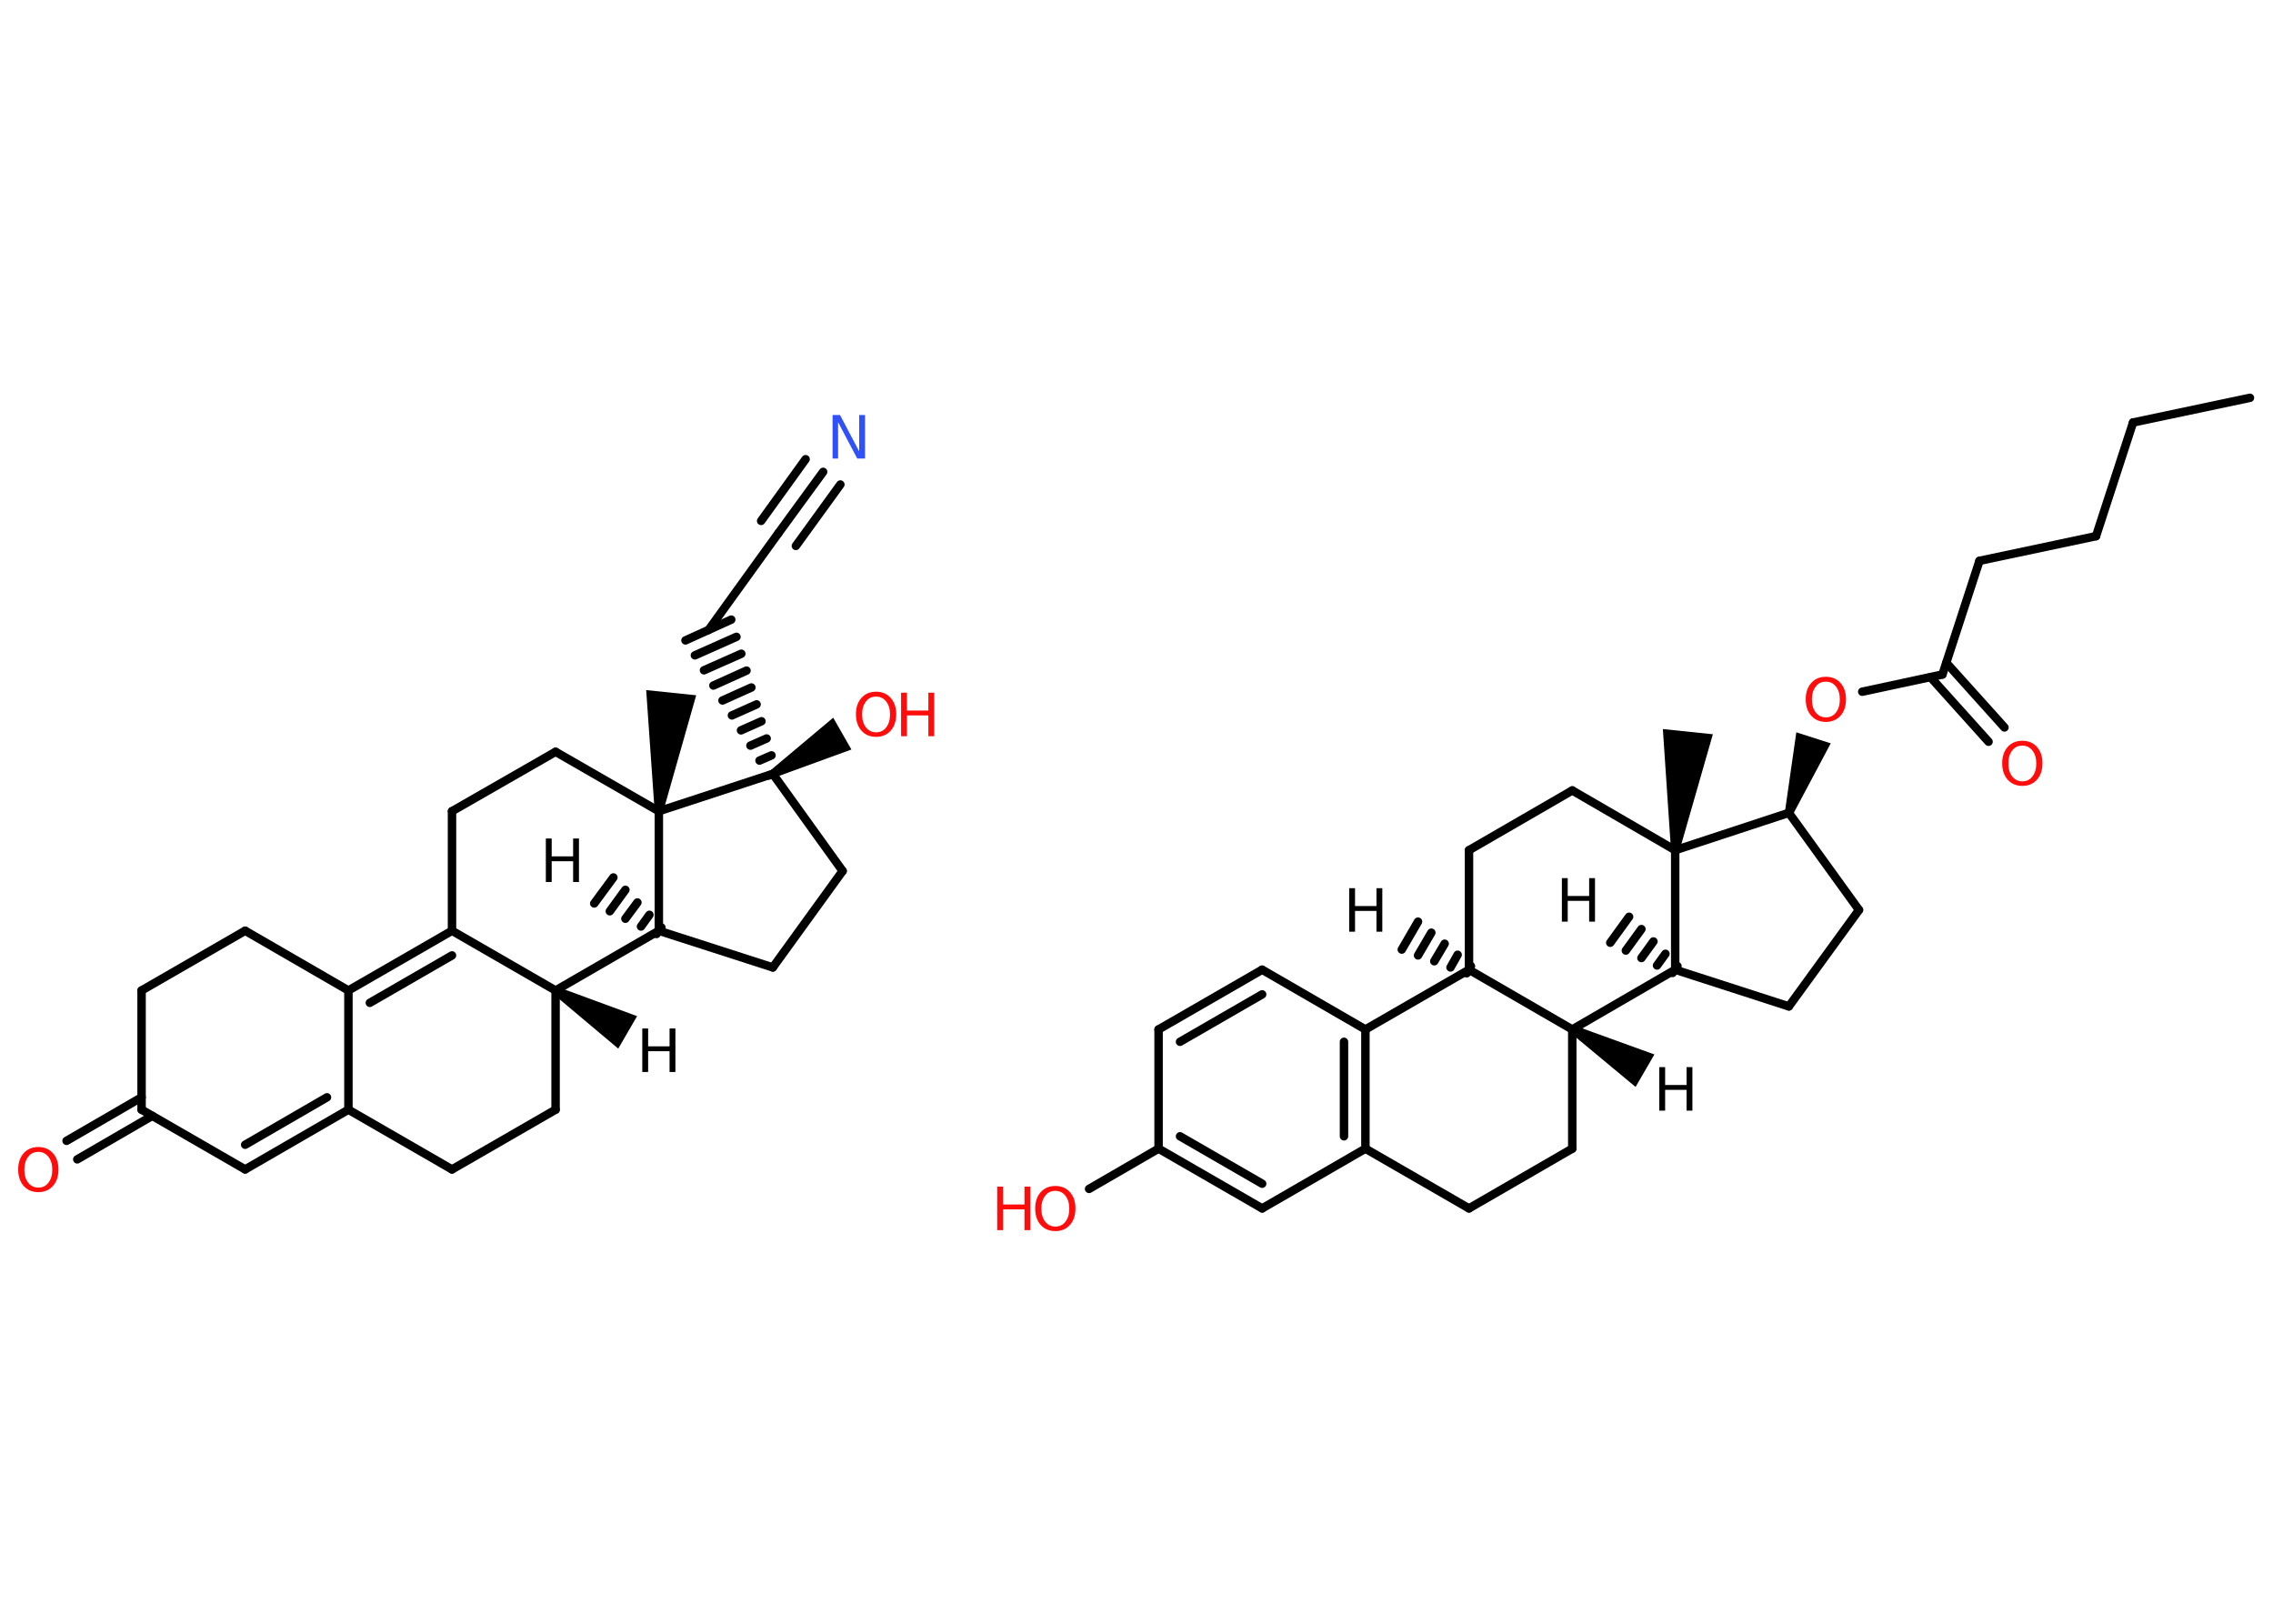 <?xml version='1.0' encoding='UTF-8'?>
<!DOCTYPE svg PUBLIC "-//W3C//DTD SVG 1.1//EN" "http://www.w3.org/Graphics/SVG/1.1/DTD/svg11.dtd">
<svg version='1.2' xmlns='http://www.w3.org/2000/svg' xmlns:xlink='http://www.w3.org/1999/xlink' width='70.0mm' height='50.0mm' viewBox='0 0 70.0 50.0'>
  <desc>Generated by the Chemistry Development Kit (http://github.com/cdk)</desc>
  <g stroke-linecap='round' stroke-linejoin='round' stroke='#000000' stroke-width='.26' fill='#000000'>
    <rect x='.0' y='.0' width='70.0' height='50.0' fill='#FFFFFF' stroke='none'/>
    <g id='mol1' class='mol'>
      <g id='mol1bnd1' class='bond'>
        <line x1='20.22' y1='28.76' x2='20.37' y2='28.56'/>
        <line x1='19.74' y1='28.53' x2='20.0' y2='28.17'/>
        <line x1='19.26' y1='28.29' x2='19.63' y2='27.79'/>
        <line x1='18.78' y1='28.06' x2='19.26' y2='27.4'/>
        <line x1='18.3' y1='27.82' x2='18.89' y2='27.02'/>
      </g>
      <line id='mol1bnd2' class='bond' x1='20.29' y1='28.66' x2='23.8' y2='29.79'/>
      <line id='mol1bnd3' class='bond' x1='23.8' y1='29.79' x2='25.95' y2='26.82'/>
      <line id='mol1bnd4' class='bond' x1='25.95' y1='26.82' x2='23.8' y2='23.83'/>
      <path id='mol1bnd5' class='bond' d='M23.73 23.72l.13 .22l2.36 -.86l-.28 -.49l-.28 -.49z' stroke='none'/>
      <g id='mol1bnd6' class='bond'>
        <line x1='23.68' y1='23.88' x2='23.91' y2='23.78'/>
        <line x1='23.39' y1='23.42' x2='23.76' y2='23.26'/>
        <line x1='23.11' y1='22.96' x2='23.61' y2='22.74'/>
        <line x1='22.82' y1='22.49' x2='23.45' y2='22.21'/>
        <line x1='22.54' y1='22.03' x2='23.3' y2='21.69'/>
        <line x1='22.25' y1='21.57' x2='23.14' y2='21.17'/>
        <line x1='21.97' y1='21.11' x2='22.99' y2='20.65'/>
        <line x1='21.68' y1='20.64' x2='22.83' y2='20.13'/>
        <line x1='21.4' y1='20.18' x2='22.68' y2='19.61'/>
        <line x1='21.11' y1='19.72' x2='22.52' y2='19.08'/>
      </g>
      <line id='mol1bnd7' class='bond' x1='21.82' y1='19.4' x2='23.97' y2='16.42'/>
      <g id='mol1bnd8' class='bond'>
        <line x1='23.97' y1='16.42' x2='25.35' y2='14.53'/>
        <line x1='23.44' y1='16.04' x2='24.81' y2='14.14'/>
        <line x1='24.51' y1='16.81' x2='25.88' y2='14.92'/>
      </g>
      <line id='mol1bnd9' class='bond' x1='23.8' y1='23.83' x2='20.29' y2='24.98'/>
      <line id='mol1bnd10' class='bond' x1='20.29' y1='28.66' x2='20.29' y2='24.98'/>
      <path id='mol1bnd11' class='bond' d='M20.16 24.97l.26 .03l1.02 -3.59l-.77 -.08l-.77 -.08z' stroke='none'/>
      <line id='mol1bnd12' class='bond' x1='20.29' y1='24.98' x2='17.11' y2='23.15'/>
      <line id='mol1bnd13' class='bond' x1='17.11' y1='23.15' x2='13.92' y2='24.98'/>
      <line id='mol1bnd14' class='bond' x1='13.92' y1='24.98' x2='13.92' y2='28.66'/>
      <g id='mol1bnd15' class='bond'>
        <line x1='13.92' y1='28.66' x2='10.73' y2='30.5'/>
        <line x1='13.92' y1='29.42' x2='11.39' y2='30.88'/>
      </g>
      <line id='mol1bnd16' class='bond' x1='10.73' y1='30.5' x2='7.55' y2='28.66'/>
      <line id='mol1bnd17' class='bond' x1='7.55' y1='28.66' x2='4.36' y2='30.5'/>
      <line id='mol1bnd18' class='bond' x1='4.36' y1='30.5' x2='4.36' y2='34.17'/>
      <g id='mol1bnd19' class='bond'>
        <line x1='4.69' y1='34.36' x2='2.38' y2='35.7'/>
        <line x1='4.36' y1='33.79' x2='2.05' y2='35.13'/>
      </g>
      <line id='mol1bnd20' class='bond' x1='4.36' y1='34.17' x2='7.55' y2='36.01'/>
      <g id='mol1bnd21' class='bond'>
        <line x1='7.55' y1='36.01' x2='10.73' y2='34.17'/>
        <line x1='7.55' y1='35.25' x2='10.07' y2='33.79'/>
      </g>
      <line id='mol1bnd22' class='bond' x1='10.73' y1='30.5' x2='10.73' y2='34.17'/>
      <line id='mol1bnd23' class='bond' x1='10.73' y1='34.17' x2='13.92' y2='36.01'/>
      <line id='mol1bnd24' class='bond' x1='13.92' y1='36.01' x2='17.11' y2='34.17'/>
      <line id='mol1bnd25' class='bond' x1='17.11' y1='34.17' x2='17.11' y2='30.5'/>
      <line id='mol1bnd26' class='bond' x1='20.29' y1='28.66' x2='17.11' y2='30.5'/>
      <line id='mol1bnd27' class='bond' x1='13.92' y1='28.66' x2='17.11' y2='30.5'/>
      <path id='mol1bnd28' class='bond' d='M17.17 30.39l-.13 .22l2.0 1.68l.29 -.5l.29 -.5z' stroke='none'/>
      <g id='mol1bnd29' class='bond'>
        <line x1='51.51' y1='29.96' x2='51.66' y2='29.75'/>
        <line x1='51.03' y1='29.73' x2='51.29' y2='29.37'/>
        <line x1='50.55' y1='29.5' x2='50.92' y2='28.99'/>
        <line x1='50.07' y1='29.27' x2='50.55' y2='28.61'/>
        <line x1='49.59' y1='29.03' x2='50.17' y2='28.23'/>
      </g>
      <line id='mol1bnd30' class='bond' x1='51.59' y1='29.86' x2='55.09' y2='30.99'/>
      <line id='mol1bnd31' class='bond' x1='55.09' y1='30.99' x2='57.25' y2='28.02'/>
      <line id='mol1bnd32' class='bond' x1='57.25' y1='28.02' x2='55.09' y2='25.03'/>
      <path id='mol1bnd33' class='bond' d='M54.97 24.99l.25 .08l1.16 -2.18l-.53 -.17l-.53 -.17z' stroke='none'/>
      <line id='mol1bnd34' class='bond' x1='57.35' y1='21.3' x2='59.82' y2='20.77'/>
      <g id='mol1bnd35' class='bond'>
        <line x1='59.94' y1='20.41' x2='61.73' y2='22.4'/>
        <line x1='59.45' y1='20.85' x2='61.24' y2='22.84'/>
      </g>
      <line id='mol1bnd36' class='bond' x1='59.82' y1='20.77' x2='60.96' y2='17.27'/>
      <line id='mol1bnd37' class='bond' x1='60.96' y1='17.27' x2='64.55' y2='16.51'/>
      <line id='mol1bnd38' class='bond' x1='64.55' y1='16.51' x2='65.69' y2='13.01'/>
      <line id='mol1bnd39' class='bond' x1='65.69' y1='13.01' x2='69.29' y2='12.25'/>
      <line id='mol1bnd40' class='bond' x1='55.09' y1='25.03' x2='51.59' y2='26.18'/>
      <line id='mol1bnd41' class='bond' x1='51.59' y1='29.86' x2='51.59' y2='26.18'/>
      <path id='mol1bnd42' class='bond' d='M51.46 26.17l.26 .03l1.03 -3.59l-.77 -.08l-.77 -.08z' stroke='none'/>
      <line id='mol1bnd43' class='bond' x1='51.59' y1='26.18' x2='48.42' y2='24.34'/>
      <line id='mol1bnd44' class='bond' x1='48.42' y1='24.34' x2='45.24' y2='26.18'/>
      <line id='mol1bnd45' class='bond' x1='45.24' y1='26.18' x2='45.24' y2='29.86'/>
      <g id='mol1bnd46' class='bond'>
        <line x1='45.17' y1='29.97' x2='45.3' y2='29.75'/>
        <line x1='44.67' y1='29.79' x2='44.89' y2='29.4'/>
        <line x1='44.17' y1='29.6' x2='44.49' y2='29.06'/>
        <line x1='43.67' y1='29.42' x2='44.08' y2='28.72'/>
        <line x1='43.17' y1='29.24' x2='43.67' y2='28.38'/>
      </g>
      <line id='mol1bnd47' class='bond' x1='45.24' y1='29.86' x2='42.05' y2='31.7'/>
      <g id='mol1bnd48' class='bond'>
        <line x1='42.05' y1='35.37' x2='42.05' y2='31.7'/>
        <line x1='41.39' y1='34.99' x2='41.39' y2='32.08'/>
      </g>
      <line id='mol1bnd49' class='bond' x1='42.05' y1='35.37' x2='45.24' y2='37.21'/>
      <line id='mol1bnd50' class='bond' x1='45.24' y1='37.21' x2='48.42' y2='35.37'/>
      <line id='mol1bnd51' class='bond' x1='48.42' y1='35.37' x2='48.42' y2='31.7'/>
      <line id='mol1bnd52' class='bond' x1='51.59' y1='29.86' x2='48.42' y2='31.7'/>
      <line id='mol1bnd53' class='bond' x1='45.24' y1='29.86' x2='48.42' y2='31.7'/>
      <path id='mol1bnd54' class='bond' d='M48.49 31.58l-.13 .22l2.01 1.67l.29 -.5l.29 -.5z' stroke='none'/>
      <line id='mol1bnd55' class='bond' x1='42.05' y1='35.37' x2='38.87' y2='37.21'/>
      <g id='mol1bnd56' class='bond'>
        <line x1='35.68' y1='35.37' x2='38.87' y2='37.21'/>
        <line x1='36.34' y1='34.99' x2='38.87' y2='36.45'/>
      </g>
      <line id='mol1bnd57' class='bond' x1='35.68' y1='35.37' x2='33.54' y2='36.61'/>
      <line id='mol1bnd58' class='bond' x1='35.68' y1='35.37' x2='35.68' y2='31.7'/>
      <g id='mol1bnd59' class='bond'>
        <line x1='38.87' y1='29.86' x2='35.68' y2='31.7'/>
        <line x1='38.87' y1='30.62' x2='36.34' y2='32.08'/>
      </g>
      <line id='mol1bnd60' class='bond' x1='42.05' y1='31.7' x2='38.87' y2='29.86'/>
      <path id='mol1atm1' class='atom' d='M16.81 25.82h.18v.55h.66v-.55h.18v1.34h-.18v-.64h-.66v.64h-.18v-1.34z' stroke='none'/>
      <g id='mol1atm6' class='atom'>
        <path d='M26.98 21.45q-.2 .0 -.31 .15q-.12 .15 -.12 .4q.0 .25 .12 .4q.12 .15 .31 .15q.2 .0 .31 -.15q.12 -.15 .12 -.4q.0 -.25 -.12 -.4q-.12 -.15 -.31 -.15zM26.98 21.3q.28 .0 .45 .19q.17 .19 .17 .5q.0 .32 -.17 .51q-.17 .19 -.45 .19q-.28 .0 -.45 -.19q-.17 -.19 -.17 -.51q.0 -.31 .17 -.5q.17 -.19 .45 -.19z' stroke='none' fill='#FF0D0D'/>
        <path d='M27.75 21.33h.18v.55h.66v-.55h.18v1.34h-.18v-.64h-.66v.64h-.18v-1.34z' stroke='none' fill='#FF0D0D'/>
      </g>
      <path id='mol1atm9' class='atom' d='M25.63 12.78h.24l.59 1.12v-1.12h.18v1.34h-.24l-.59 -1.12v1.12h-.17v-1.34z' stroke='none' fill='#3050F8'/>
      <path id='mol1atm19' class='atom' d='M1.18 35.47q-.2 .0 -.31 .15q-.12 .15 -.12 .4q.0 .25 .12 .4q.12 .15 .31 .15q.2 .0 .31 -.15q.12 -.15 .12 -.4q.0 -.25 -.12 -.4q-.12 -.15 -.31 -.15zM1.18 35.32q.28 .0 .45 .19q.17 .19 .17 .5q.0 .32 -.17 .51q-.17 .19 -.45 .19q-.28 .0 -.45 -.19q-.17 -.19 -.17 -.51q.0 -.31 .17 -.5q.17 -.19 .45 -.19z' stroke='none' fill='#FF0D0D'/>
      <path id='mol1atm25' class='atom' d='M19.78 31.67h.18v.55h.66v-.55h.18v1.34h-.18v-.64h-.66v.64h-.18v-1.34z' stroke='none'/>
      <path id='mol1atm26' class='atom' d='M48.1 27.04h.18v.55h.66v-.55h.18v1.34h-.18v-.64h-.66v.64h-.18v-1.34z' stroke='none'/>
      <path id='mol1atm31' class='atom' d='M56.23 20.99q-.2 .0 -.31 .15q-.12 .15 -.12 .4q.0 .25 .12 .4q.12 .15 .31 .15q.2 .0 .31 -.15q.12 -.15 .12 -.4q.0 -.25 -.12 -.4q-.12 -.15 -.31 -.15zM56.23 20.84q.28 .0 .45 .19q.17 .19 .17 .5q.0 .32 -.17 .51q-.17 .19 -.45 .19q-.28 .0 -.45 -.19q-.17 -.19 -.17 -.51q.0 -.31 .17 -.5q.17 -.19 .45 -.19z' stroke='none' fill='#FF0D0D'/>
      <path id='mol1atm33' class='atom' d='M62.28 22.96q-.2 .0 -.31 .15q-.12 .15 -.12 .4q.0 .25 .12 .4q.12 .15 .31 .15q.2 .0 .31 -.15q.12 -.15 .12 -.4q.0 -.25 -.12 -.4q-.12 -.15 -.31 -.15zM62.28 22.81q.28 .0 .45 .19q.17 .19 .17 .5q.0 .32 -.17 .51q-.17 .19 -.45 .19q-.28 .0 -.45 -.19q-.17 -.19 -.17 -.51q.0 -.31 .17 -.5q.17 -.19 .45 -.19z' stroke='none' fill='#FF0D0D'/>
      <path id='mol1atm43' class='atom' d='M41.55 27.35h.18v.55h.66v-.55h.18v1.34h-.18v-.64h-.66v.64h-.18v-1.34z' stroke='none'/>
      <path id='mol1atm49' class='atom' d='M51.1 32.86h.18v.55h.66v-.55h.18v1.34h-.18v-.64h-.66v.64h-.18v-1.34z' stroke='none'/>
      <g id='mol1atm52' class='atom'>
        <path d='M32.5 36.67q-.2 .0 -.31 .15q-.12 .15 -.12 .4q.0 .25 .12 .4q.12 .15 .31 .15q.2 .0 .31 -.15q.12 -.15 .12 -.4q.0 -.25 -.12 -.4q-.12 -.15 -.31 -.15zM32.5 36.52q.28 .0 .45 .19q.17 .19 .17 .5q.0 .32 -.17 .51q-.17 .19 -.45 .19q-.28 .0 -.45 -.19q-.17 -.19 -.17 -.51q.0 -.31 .17 -.5q.17 -.19 .45 -.19z' stroke='none' fill='#FF0D0D'/>
        <path d='M30.71 36.54h.18v.55h.66v-.55h.18v1.34h-.18v-.64h-.66v.64h-.18v-1.34z' stroke='none' fill='#FF0D0D'/>
      </g>
    </g>
  </g>
</svg>
